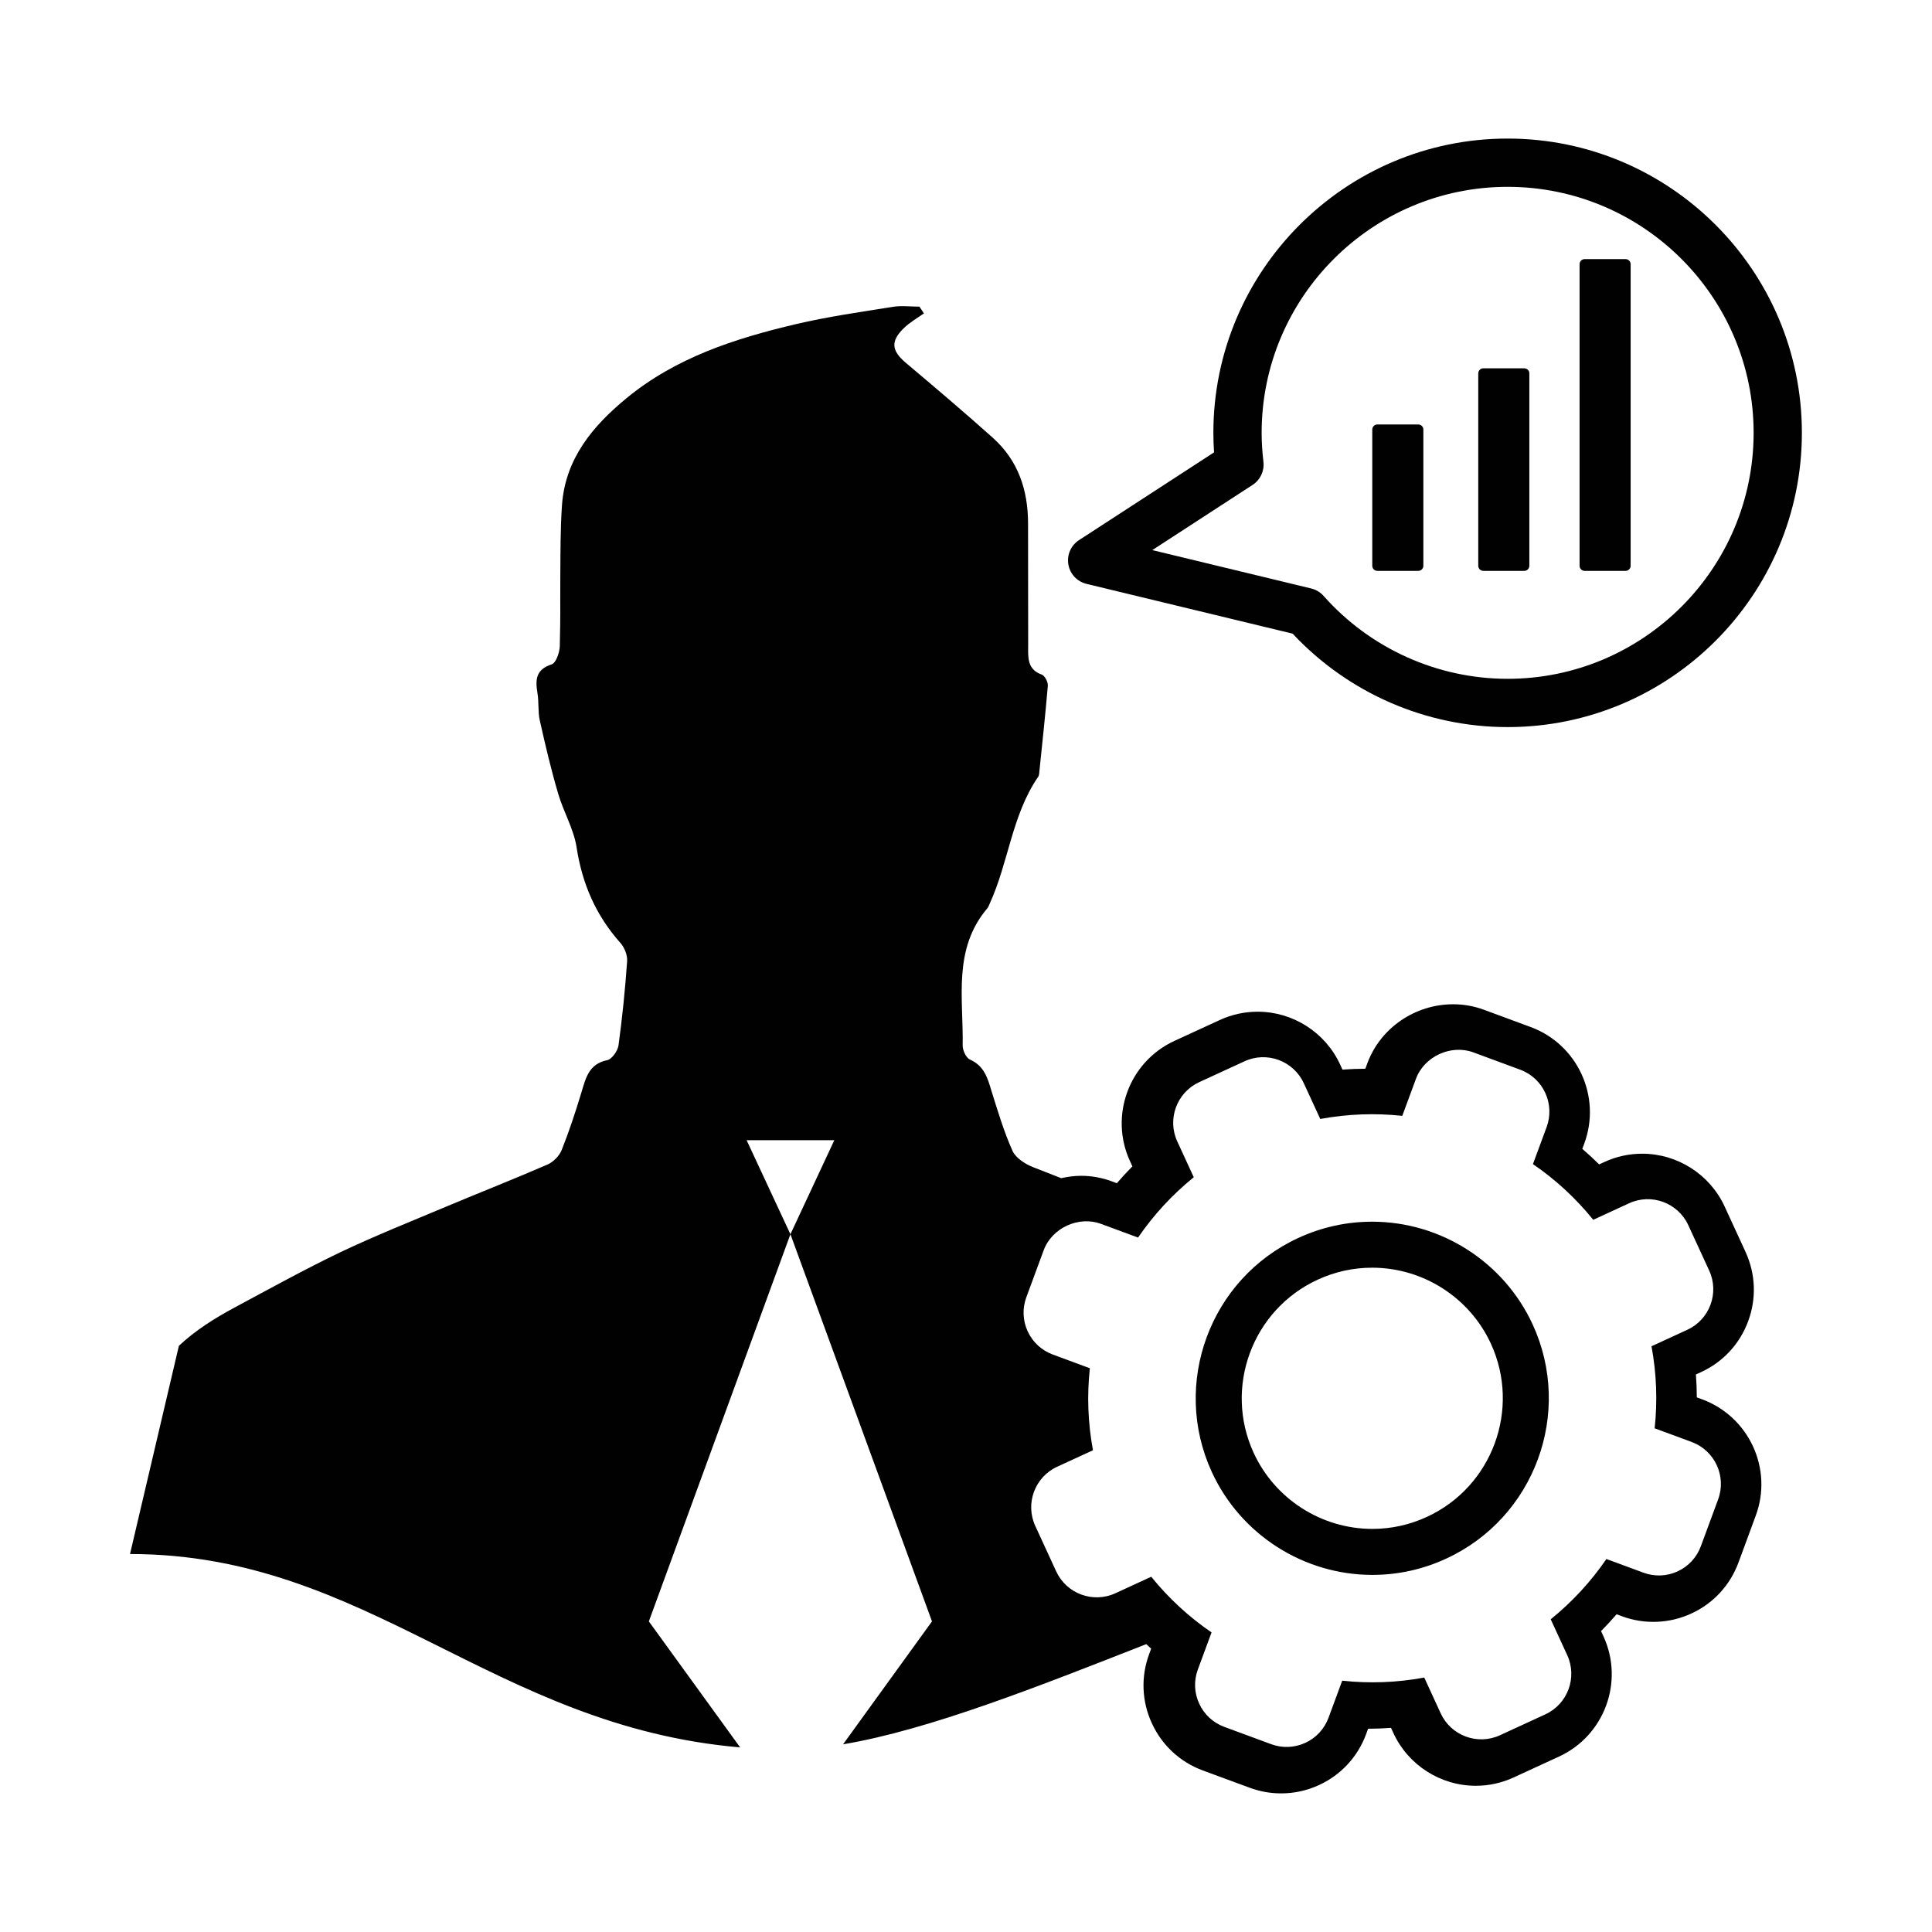 <?xml version="1.0" encoding="utf-8"?>
<!-- Generator: Adobe Illustrator 16.0.0, SVG Export Plug-In . SVG Version: 6.00 Build 0)  -->
<!DOCTYPE svg PUBLIC "-//W3C//DTD SVG 1.1//EN" "http://www.w3.org/Graphics/SVG/1.1/DTD/svg11.dtd">
<svg version="1.1" id="Layer_1" xmlns="http://www.w3.org/2000/svg" xmlns:xlink="http://www.w3.org/1999/xlink" x="0px" y="0px"
	 width="126px" height="126px" viewBox="0 0 126 126" enable-background="new 0 0 126 126" xml:space="preserve">
<g>
	<path fill="#010101" d="M111.012,91.262l-0.35-0.129c-0.002-0.5-0.021-0.996-0.059-1.494l0.336-0.154
		c1.436-0.66,2.527-1.84,3.074-3.324c0.547-1.482,0.484-3.086-0.176-4.52l-1.363-2.961c-0.963-2.088-3.072-3.438-5.373-3.438
		c-0.857,0-1.689,0.182-2.469,0.541l-0.34,0.156c-0.354-0.35-0.719-0.688-1.098-1.014l0.131-0.352
		c1.127-3.059-0.443-6.465-3.498-7.592l-3.061-1.131c-0.635-0.234-1.305-0.354-1.99-0.354c-2.498,0-4.75,1.547-5.602,3.852
		l-0.129,0.352c-0.498,0.002-0.996,0.02-1.492,0.057l-0.156-0.338c-0.963-2.088-3.072-3.438-5.375-3.438
		c-0.857,0-1.688,0.182-2.469,0.541l-2.961,1.363c-2.959,1.363-4.26,4.883-2.896,7.844l0.156,0.338
		c-0.352,0.355-0.689,0.721-1.014,1.1l-0.342-0.127c-0.639-0.238-1.313-0.357-2.002-0.357c-0.439,0-0.867,0.063-1.285,0.154
		c-0.602-0.234-1.201-0.475-1.805-0.707c-0.521-0.197-1.145-0.598-1.361-1.053c-0.57-1.264-0.965-2.602-1.379-3.92
		c-0.252-0.85-0.479-1.643-1.402-2.053c-0.254-0.111-0.479-0.598-0.479-0.912c0.055-3.068-0.66-6.291,1.619-8.969
		c0.068-0.082,0.098-0.201,0.148-0.299c1.229-2.688,1.439-5.764,3.158-8.266c0.043-0.055,0.053-0.137,0.063-0.209
		c0.199-1.916,0.402-3.814,0.566-5.725c0.018-0.232-0.189-0.654-0.393-0.727c-0.945-0.332-0.896-1.096-0.889-1.854
		c0-3.729,0-4.271-0.008-8c0-2.168-0.637-4.092-2.271-5.568c-1.871-1.676-3.785-3.299-5.705-4.916
		c-0.922-0.785-1.006-1.389-0.137-2.248c0.387-0.379,0.871-0.654,1.322-0.973c-0.104-0.148-0.197-0.293-0.293-0.439
		c-0.58,0-1.164-0.076-1.725,0.01c-2.123,0.34-4.254,0.643-6.334,1.131c-3.979,0.938-7.838,2.182-11.063,4.844
		c-2.203,1.818-3.965,3.936-4.188,6.934c-0.111,1.57-0.1,3.152-0.111,4.721c-0.014,2.564,0.021,1.941-0.033,4.496
		c-0.014,0.416-0.242,1.102-0.535,1.193c-1.033,0.338-1.066,1-0.924,1.863c0.102,0.594,0.025,1.213,0.154,1.793
		c0.357,1.602,0.736,3.205,1.199,4.779c0.342,1.174,1.008,2.283,1.197,3.477c0.363,2.385,1.256,4.457,2.867,6.262
		c0.262,0.297,0.463,0.797,0.432,1.193c-0.127,1.83-0.314,3.666-0.563,5.49c-0.053,0.354-0.424,0.885-0.729,0.955
		c-1.221,0.248-1.408,1.186-1.699,2.141c-0.381,1.254-0.791,2.502-1.275,3.717c-0.152,0.379-0.531,0.77-0.906,0.941
		c-2.164,0.938-4.375,1.811-6.559,2.725c-2.322,0.977-4.67,1.912-6.939,2.988c-2.34,1.121-4.611,2.377-6.902,3.607
		c-1.348,0.721-2.607,1.521-3.66,2.512l-3.188,13.578c15.527,0,23.635,11.227,39.791,12.611l-5.953-8.217l9.232-25.25l-2.857-6.133
		h5.721l-2.863,6.133l9.232,25.25l-5.799,8.016c5.602-0.936,12.793-3.795,19.775-6.533c0.107,0.098,0.209,0.201,0.318,0.295
		l-0.127,0.342c-0.551,1.482-0.49,3.09,0.172,4.523c0.658,1.436,1.838,2.529,3.322,3.078l3.057,1.127
		c0.66,0.246,1.352,0.369,2.051,0.369c0.855,0,1.688-0.182,2.471-0.543c1.434-0.66,2.525-1.84,3.072-3.32l0.129-0.352
		c0.498-0.002,0.996-0.021,1.494-0.059l0.156,0.34c0.963,2.088,3.072,3.438,5.375,3.438c0.857,0,1.688-0.184,2.469-0.543
		l2.959-1.363c2.961-1.363,4.26-4.883,2.896-7.844l-0.156-0.338c0.352-0.354,0.689-0.721,1.014-1.098l0.352,0.131
		c1.471,0.545,3.104,0.477,4.52-0.178c1.434-0.658,2.525-1.838,3.074-3.32l1.127-3.059C115.639,95.801,114.07,92.395,111.012,91.262
		z M112.053,97.785l-1.129,3.059c-0.27,0.729-0.807,1.311-1.512,1.635c-0.707,0.326-1.498,0.357-2.229,0.088l-2.418-0.893
		c-1,1.463-2.217,2.787-3.631,3.932l1.076,2.336c0.672,1.459,0.033,3.191-1.426,3.863l-2.961,1.363
		c-1.457,0.672-3.191,0.031-3.863-1.426l-1.074-2.336c-1.789,0.332-3.588,0.395-5.35,0.203l-0.893,2.418
		c-0.27,0.729-0.807,1.311-1.514,1.637c-0.707,0.324-1.498,0.355-2.227,0.086l-3.059-1.129c-0.729-0.27-1.311-0.809-1.635-1.516
		c-0.326-0.707-0.357-1.496-0.086-2.227l0.893-2.416c-1.465-1-2.791-2.217-3.934-3.631l-2.336,1.076
		c-1.459,0.672-3.191,0.031-3.863-1.426l-1.363-2.963c-0.672-1.457-0.033-3.189,1.426-3.861l2.336-1.076
		c-0.332-1.787-0.395-3.586-0.203-5.348l-2.418-0.895c-0.727-0.268-1.309-0.805-1.637-1.512c-0.324-0.705-0.355-1.496-0.086-2.227
		l1.129-3.059c0.539-1.461,2.285-2.264,3.742-1.721l2.414,0.891c1.002-1.463,2.219-2.789,3.633-3.934l-1.076-2.336
		c-0.672-1.457-0.031-3.191,1.426-3.863l2.961-1.363c1.459-0.672,3.191-0.031,3.863,1.428l1.076,2.334
		c1.787-0.33,3.586-0.393,5.348-0.203l0.893-2.418c0.539-1.457,2.281-2.26,3.74-1.723l3.059,1.131
		c1.506,0.555,2.277,2.234,1.723,3.74l-0.893,2.416c1.463,1.002,2.789,2.217,3.932,3.633l2.338-1.078
		c1.457-0.672,3.189-0.031,3.861,1.428l1.363,2.959c0.672,1.459,0.033,3.193-1.426,3.863l-2.336,1.076
		c0.332,1.789,0.395,3.586,0.205,5.35l2.418,0.893C111.836,94.602,112.609,96.279,112.053,97.785z"/>
	<path fill="#010101" d="M89.49,79.676c-1.668,0-3.287,0.355-4.813,1.058c-5.766,2.656-8.297,9.51-5.641,15.277
		c1.875,4.069,5.982,6.7,10.465,6.7c1.668,0,3.287-0.356,4.813-1.06c5.766-2.656,8.297-9.509,5.641-15.277
		C98.08,82.305,93.973,79.676,89.49,79.676z M93.059,98.927c-1.129,0.521-2.326,0.784-3.557,0.784c-3.314,0-6.354-1.945-7.74-4.956
		c-1.963-4.265-0.092-9.332,4.172-11.297c1.129-0.52,2.324-0.782,3.557-0.782c3.316,0,6.354,1.944,7.74,4.953
		C99.193,91.895,97.322,96.963,93.059,98.927z"/>
	<path fill="#010101" d="M70.857,38.078l13.445,3.247c3.627,3.879,8.707,6.094,14.021,6.094c10.582,0,19.191-8.608,19.191-19.19
		S108.906,9.037,98.324,9.037s-19.191,8.609-19.191,19.191c0,0.419,0.016,0.841,0.045,1.274l-8.809,5.725
		c-0.527,0.343-0.801,0.967-0.693,1.586C69.781,37.434,70.246,37.931,70.857,38.078z M81.691,31.625
		c0.502-0.326,0.775-0.908,0.707-1.502c-0.078-0.67-0.117-1.289-0.117-1.895c0-8.846,7.197-16.043,16.043-16.043
		s16.043,7.197,16.043,16.043s-7.197,16.042-16.043,16.042c-4.582,0-8.957-1.971-12.004-5.407c-0.213-0.24-0.496-0.41-0.809-0.485
		L75.15,35.876L81.691,31.625z"/>
	<path fill="#010101" d="M89.83,37.231h2.664c0.186,0,0.334-0.149,0.334-0.333v-8.883c0-0.184-0.148-0.333-0.334-0.333H89.83
		c-0.184,0-0.334,0.149-0.334,0.333v8.883C89.496,37.082,89.646,37.231,89.83,37.231z"/>
	<path fill="#010101" d="M96.742,37.231h2.664c0.184,0,0.334-0.149,0.334-0.333V24.352c0-0.184-0.15-0.333-0.334-0.333h-2.664
		c-0.186,0-0.334,0.149-0.334,0.333v12.547C96.408,37.082,96.557,37.231,96.742,37.231z"/>
	<path fill="#010101" d="M103.348,37.231h2.666c0.184,0,0.332-0.149,0.332-0.333V17.231c0-0.185-0.148-0.333-0.332-0.333h-2.666
		c-0.184,0-0.332,0.148-0.332,0.333v19.667C103.016,37.082,103.164,37.231,103.348,37.231z"/>
</g>
</svg>

